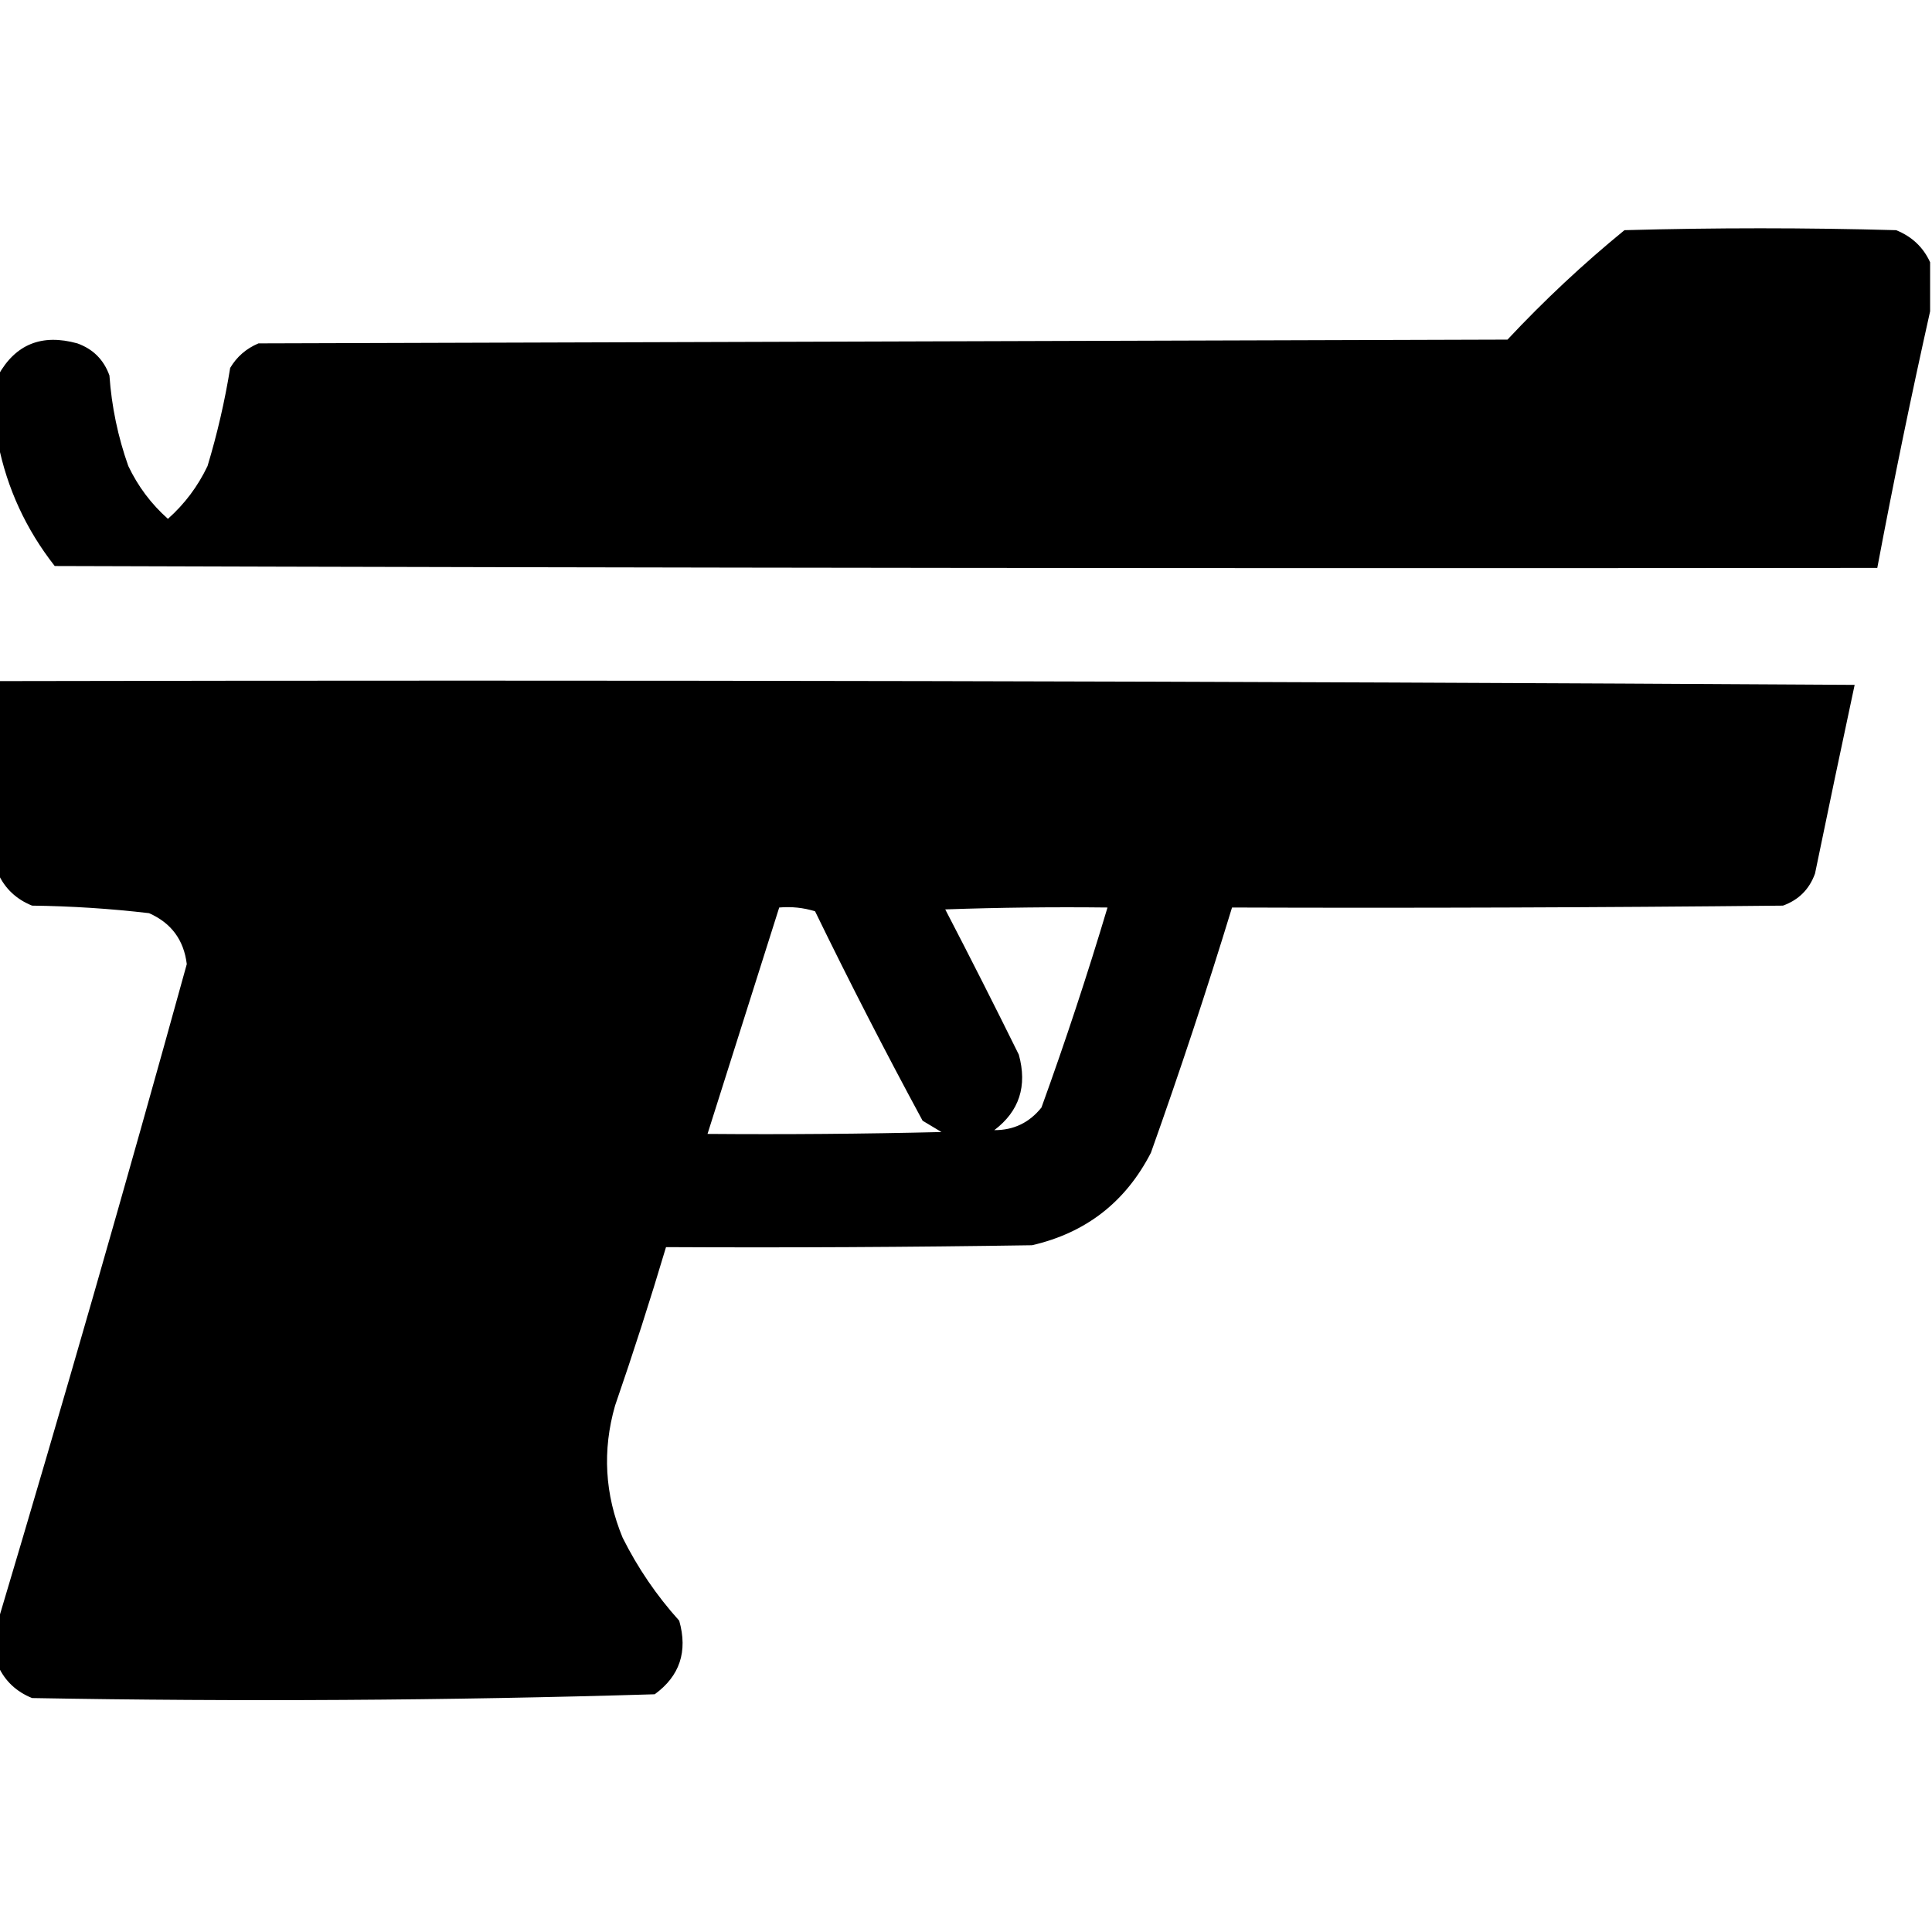 <?xml version="1.0" encoding="UTF-8"?>
<!DOCTYPE svg PUBLIC "-//W3C//DTD SVG 1.1//EN" "http://www.w3.org/Graphics/SVG/1.1/DTD/svg11.dtd">
<svg xmlns="http://www.w3.org/2000/svg" version="1.1" width="512px" height="512px" style="shape-rendering:geometricPrecision; text-rendering:geometricPrecision; image-rendering:optimizeQuality; fill-rule:evenodd; clip-rule:evenodd" xmlns:xlink="http://www.w3.org/1999/xlink">
<g fill="#000000" stroke="none">
<path d="M 511.5,69.5 C 511.5,73.833 511.5,78.167 511.5,82.5C 506.472,104.971 501.805,127.637 497.5,150.5C 336.5,150.667 175.5,150.5 14.5,150C 6.896,140.296 1.896,129.462 -0.5,117.5C -0.5,111.5 -0.5,105.5 -0.5,99.5C 4.081,91.222 11.081,88.389 20.5,91C 24.667,92.5 27.5,95.333 29,99.5C 29.581,107.741 31.248,115.741 34,123.5C 36.57,128.898 40.07,133.565 44.5,137.5C 48.93,133.565 52.43,128.898 55,123.5C 57.578,114.965 59.578,106.298 61,97.5C 62.765,94.527 65.265,92.36 68.5,91C 178.833,90.667 289.167,90.333 399.5,90C 409.231,79.6 419.564,69.933 430.5,61C 454.5,60.333 478.5,60.333 502.5,61C 506.685,62.688 509.685,65.521 511.5,69.5 Z"/>
<path d="M -0.5,180.5 C 163.501,180.167 327.501,180.5 491.5,181.5C 487.938,198.142 484.438,214.809 481,231.5C 479.5,235.667 476.667,238.5 472.5,240C 423.834,240.5 375.168,240.667 326.5,240.5C 319.839,262.316 312.673,283.982 305,305.5C 298.291,318.542 287.791,326.709 273.5,330C 241.168,330.5 208.835,330.667 176.5,330.5C 172.309,344.574 167.809,358.574 163,372.5C 159.598,384.369 160.265,396.036 165,407.5C 169.011,415.527 174.011,422.86 180,429.5C 182.311,437.674 180.144,444.174 173.5,449C 118.583,450.658 63.583,450.991 8.5,450C 4.315,448.312 1.315,445.479 -0.5,441.5C -0.5,437.5 -0.5,433.5 -0.5,429.5C 16.732,371.788 33.398,313.788 49.5,255.5C 48.717,249.097 45.384,244.597 39.5,242C 29.216,240.796 18.882,240.13 8.5,240C 4.315,238.312 1.315,235.479 -0.5,231.5C -0.5,214.5 -0.5,197.5 -0.5,180.5 Z M 206.5,240.5 C 209.777,240.216 212.943,240.549 216,241.5C 225.117,260.235 234.617,278.735 244.5,297C 246.167,298 247.833,299 249.5,300C 228.836,300.5 208.169,300.667 187.5,300.5C 193.833,280.5 200.167,260.5 206.5,240.5 Z M 263.5,299.5 C 270.122,294.487 272.288,287.82 270,279.5C 263.628,266.589 257.128,253.755 250.5,241C 264.829,240.5 279.163,240.333 293.5,240.5C 288.173,258.315 282.339,275.982 276,293.5C 272.787,297.524 268.62,299.524 263.5,299.5 Z"/>
</g>
</svg>
